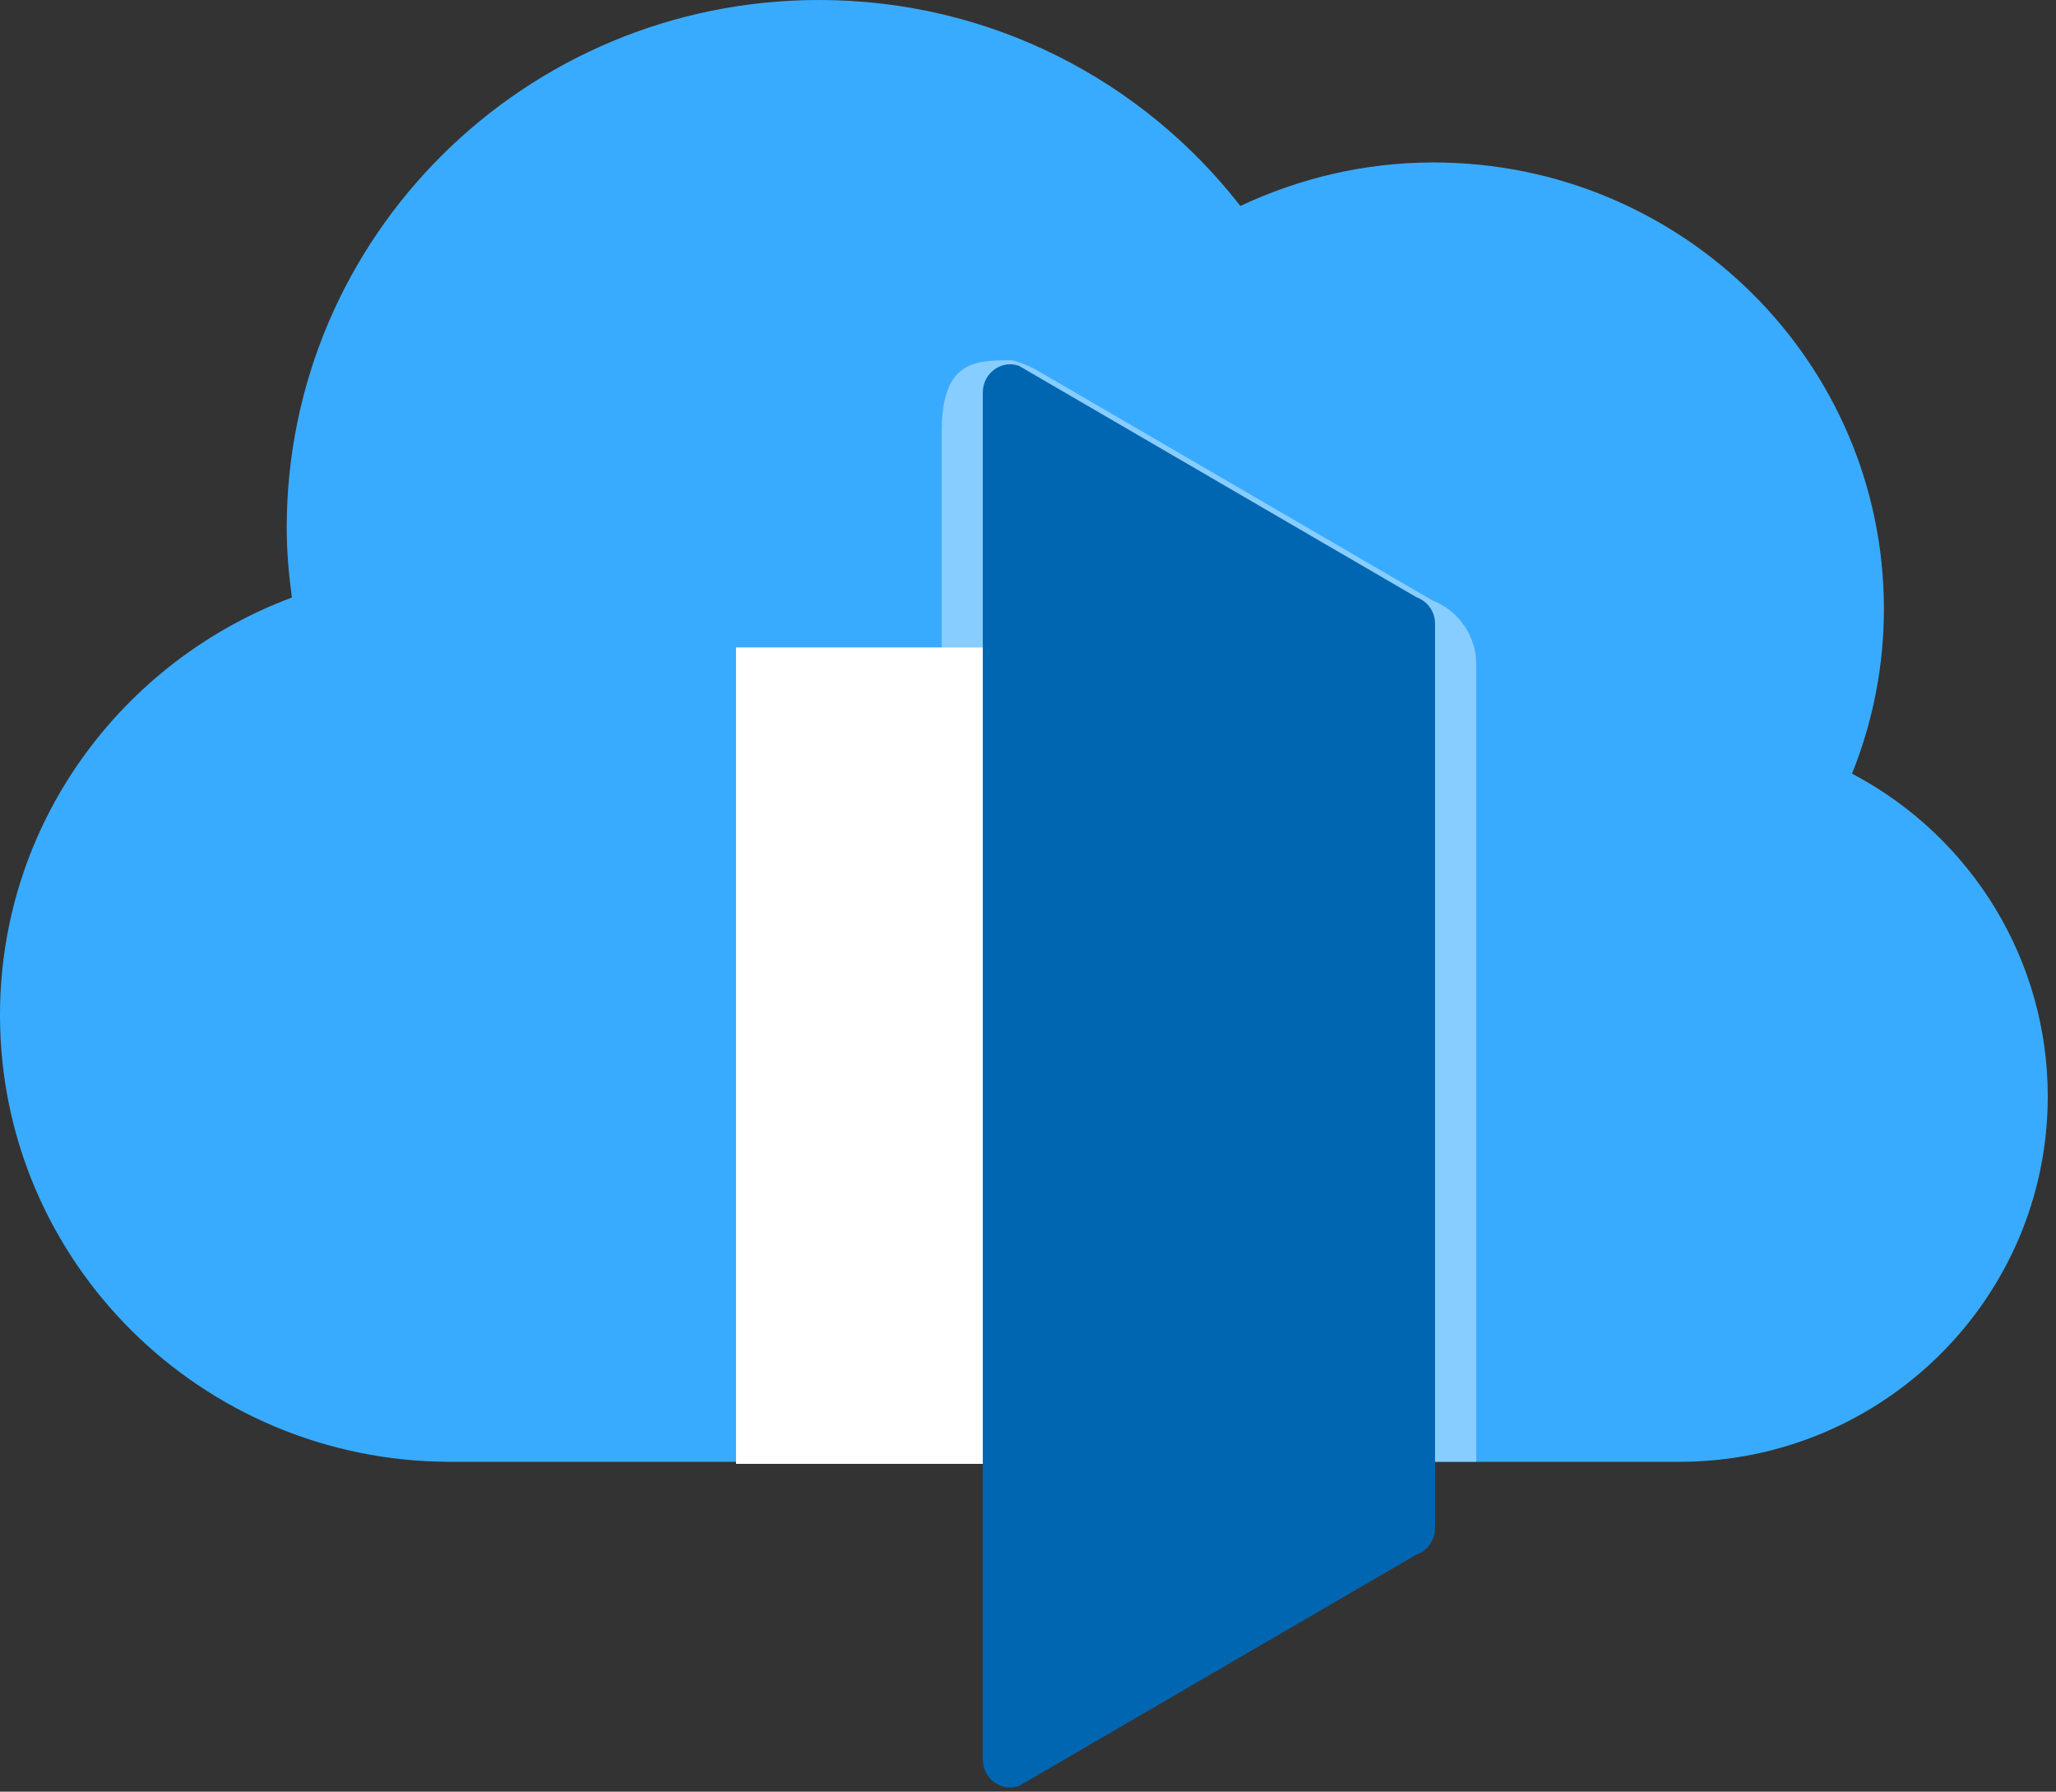 <?xml version="1.0" encoding="UTF-8"?>
<svg xmlns="http://www.w3.org/2000/svg" xmlns:xlink="http://www.w3.org/1999/xlink" width="70pt" height="61pt" viewBox="0 0 70 61" version="1.1">
<rect x="0" y="0" width="70" height="61" fill="#333333" stroke="none"/>
<defs>
<filter id="alpha" filterUnits="objectBoundingBox" x="0%" y="0%" width="100%" height="100%">
  <feColorMatrix type="matrix" in="SourceGraphic" values="0 0 0 0 1 0 0 0 0 1 0 0 0 0 1 0 0 0 1 0"/>
</filter>
<mask id="mask0">
  <g filter="url(#alpha)">
<rect x="0" y="0" width="70" height="61" style="fill:rgb(0,0,0);fill-opacity:0.4;stroke:none;"/>
  </g>
</mask>
<clipPath id="clip1">
  <rect x="0" y="0" width="70" height="62"/>
</clipPath>
<g id="surface5" clip-path="url(#clip1)">
<path style=" stroke:none;fill-rule:nonzero;fill:rgb(255,255,255);fill-opacity:1;" d="M 48.773 20.445 L 35.223 12.559 C 35.223 12.559 34.648 12.266 34.391 12.266 C 33.105 12.266 32.059 12.34 32.059 14.75 L 32.059 22.043 L 46.059 22.043 L 46.059 49.77 L 50.262 49.77 L 50.262 22.629 C 50.262 21.656 49.668 20.793 48.773 20.445 Z M 48.773 20.445 "/>
</g>
</defs>
<g id="surface1">
<path style=" stroke:none;fill-rule:nonzero;fill:rgb(57,171,255);fill-opacity:1;" d="M 63.055 26.34 C 63.773 24.559 64.141 22.656 64.141 20.738 C 64.141 12.34 57.277 5.531 48.805 5.531 C 46.449 5.531 44.227 6.074 42.23 7.012 C 38.918 2.754 33.734 0 27.887 0 C 17.875 0 9.762 8.047 9.762 17.973 C 9.762 18.777 9.832 19.566 9.938 20.344 C 4.133 22.512 0 28.051 0 34.562 C 0 42.961 6.867 49.77 15.34 49.77 L 57.172 49.77 C 64.102 49.77 69.719 44.199 69.719 37.328 C 69.723 32.727 67.156 28.5 63.055 26.34 Z M 63.055 26.34 "/>
<path style=" stroke:none;fill-rule:nonzero;fill:rgb(255,255,255);fill-opacity:1;" d="M 25.059 22.043 L 44.66 22.043 L 44.66 49.84 L 25.059 49.84 Z M 25.059 22.043 "/>
<use xlink:href="#surface5" mask="url(#mask0)"/>
<path style=" stroke:none;fill-rule:nonzero;fill:rgb(0,102,178);fill-opacity:1;" d="M 48.223 20.332 L 34.688 12.453 C 34.086 12.246 33.461 12.707 33.461 13.363 L 33.461 59.902 C 33.461 60.555 34.086 61.016 34.688 60.809 L 48.223 52.93 C 48.609 52.793 48.863 52.43 48.859 52.023 L 48.859 21.242 C 48.863 20.836 48.609 20.473 48.223 20.332 Z M 48.223 20.332 "/>
</g>
</svg>
